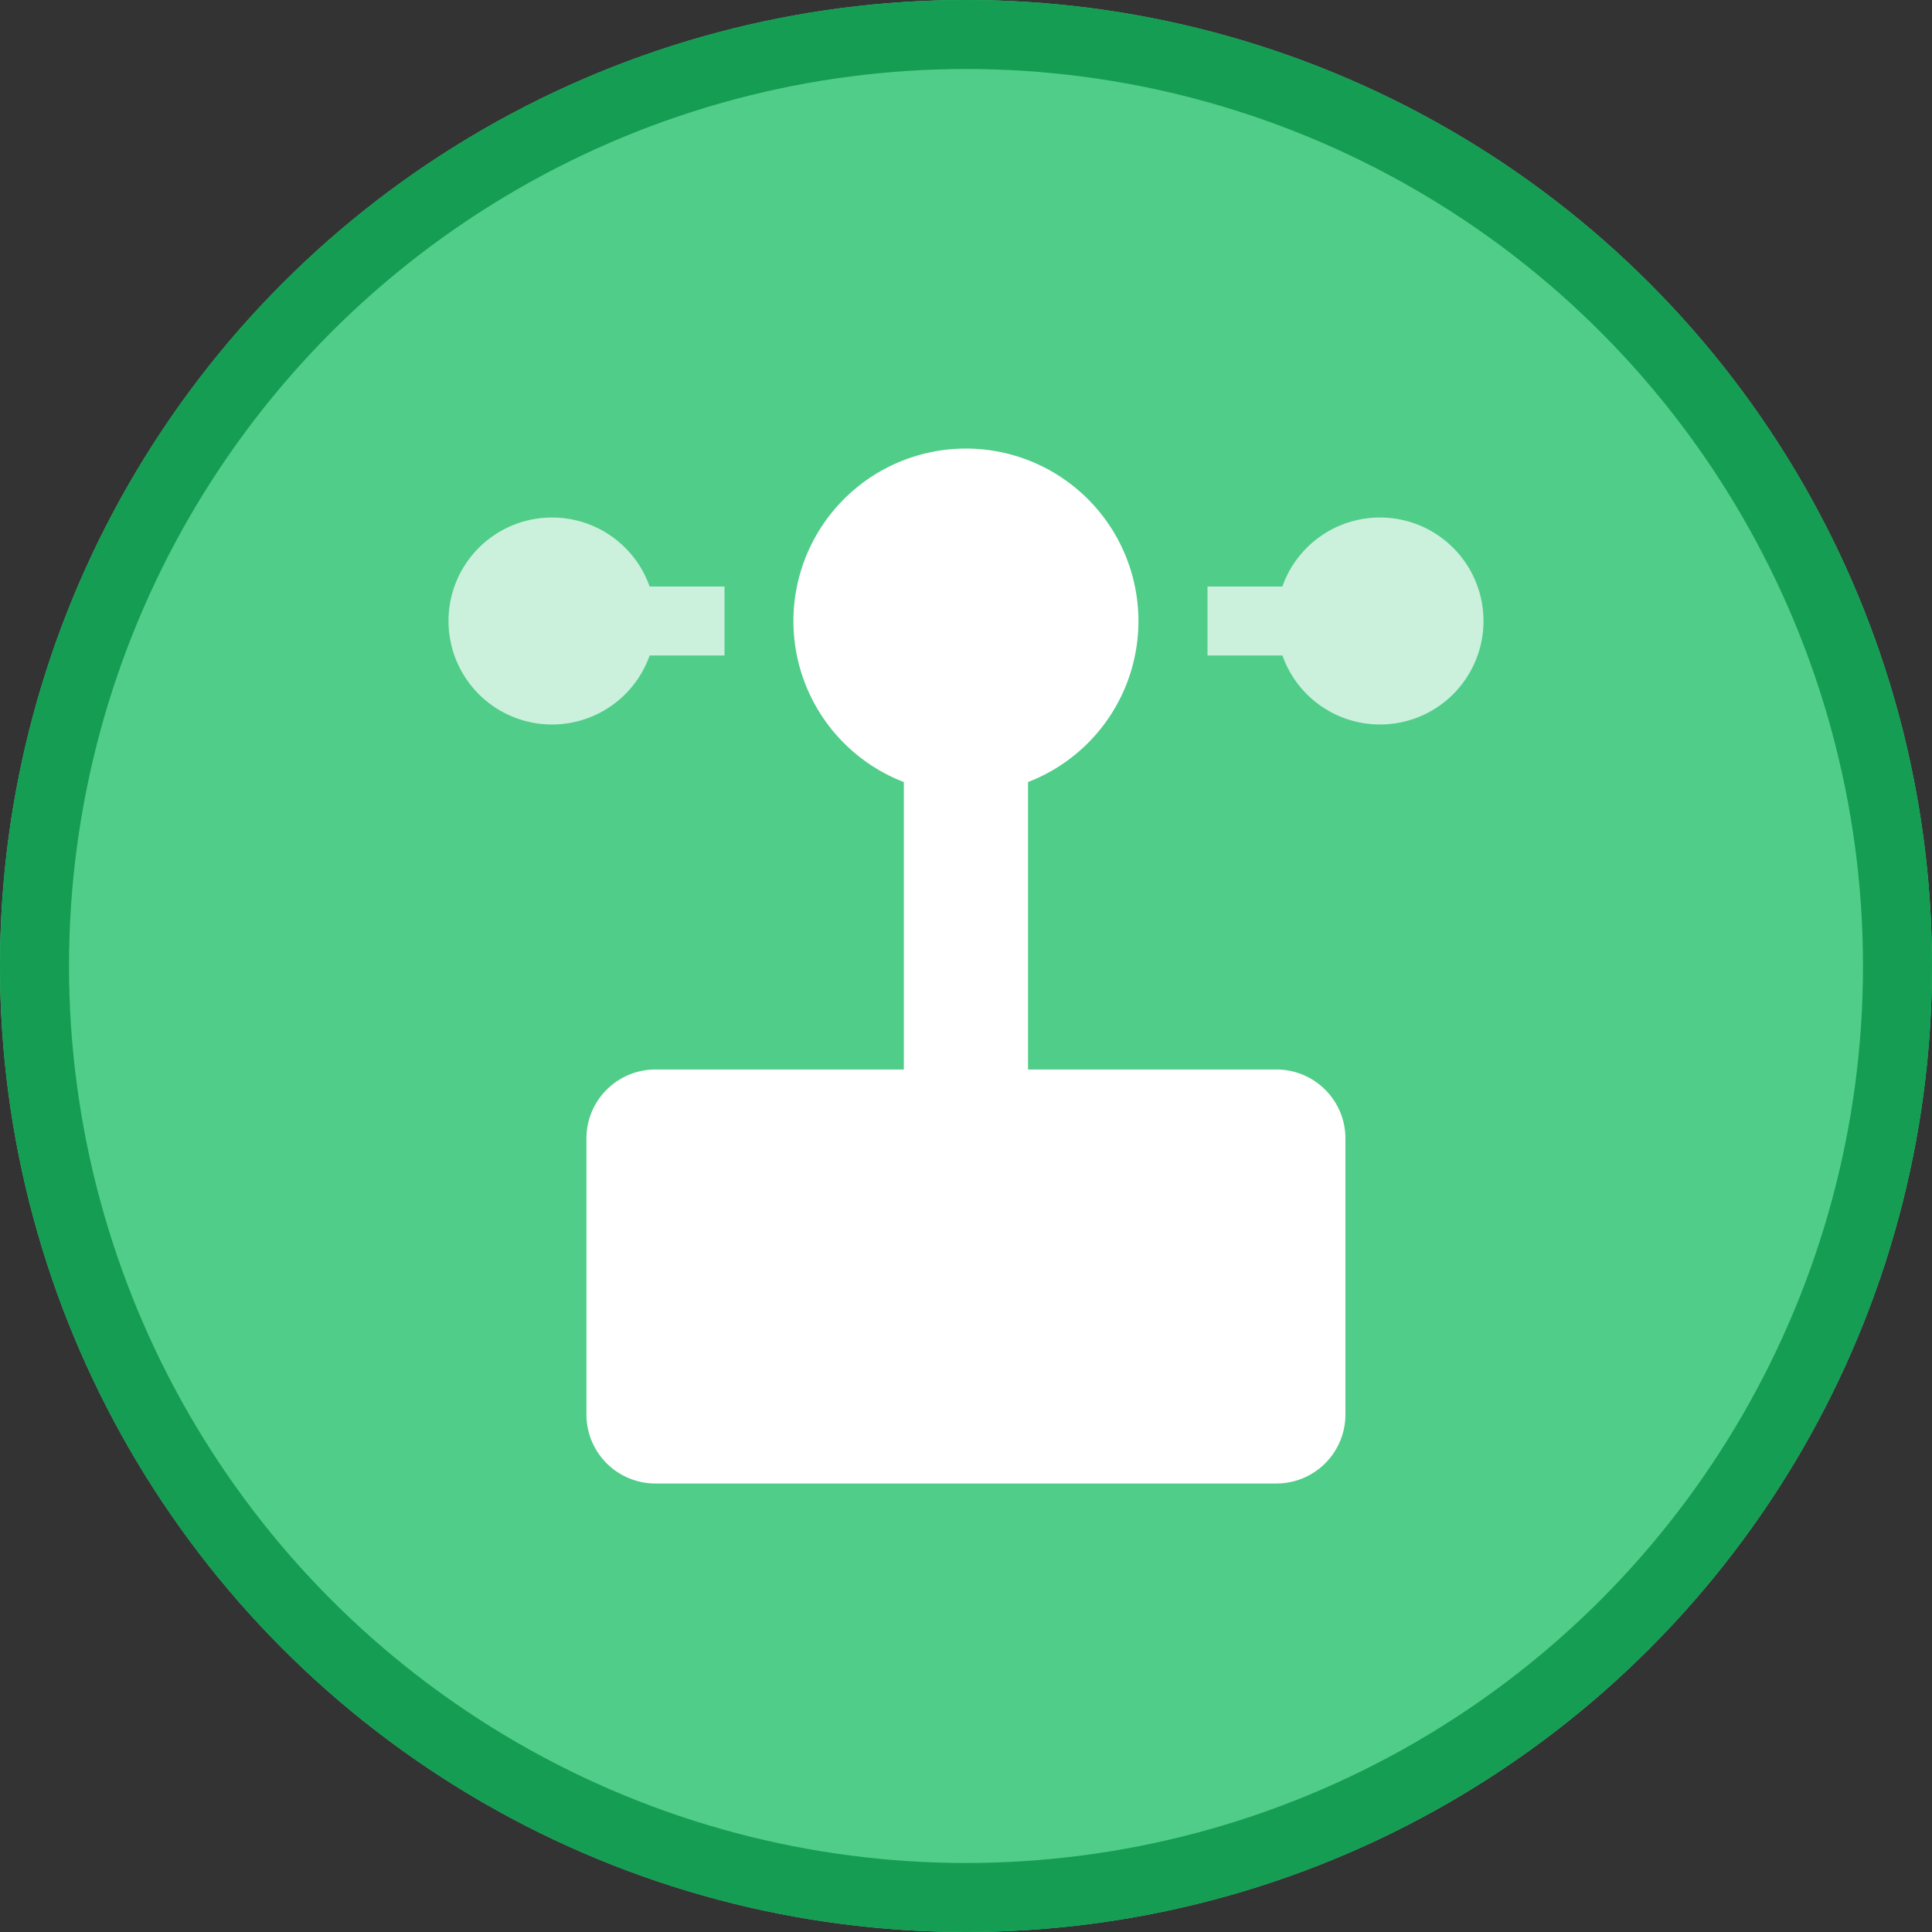 <svg xmlns="http://www.w3.org/2000/svg" width="28" height="28" viewBox="0 0 28 28">
  <rect x="0" y="0" width="28" height="28" fill="#333333" stroke="none"/>
  <g id="ic_map_08_n" transform="translate(-262 -613)">
    <g id="ic_widget_map" transform="translate(262 613)">
      <g id="n" fill="#50cd89" stroke="#159d53" stroke-width="1">
        <circle cx="14" cy="14" r="14" stroke="none"/>
        <circle cx="14" cy="14" r="13.5" fill="none"/>
      </g>
    </g>
    <g id="그룹_1288" data-name="그룹 1288" transform="translate(-0.5 -0.5)">
      <path id="합치기_14" data-name="합치기 14" d="M-3718-2933a1,1,0,0,1-1-1v-4a1,1,0,0,1,1-1h3.6v-4.166a2.5,2.5,0,0,1-1.6-2.333,2.5,2.5,0,0,1,2.5-2.5,2.5,2.5,0,0,1,2.5,2.5,2.5,2.5,0,0,1-1.6,2.333V-2939h3.6a1,1,0,0,1,1,1v4a1,1,0,0,1-1,1Z" transform="translate(3989.999 3568)" fill="#fff"/>
      <path id="합치기_12" data-name="합치기 12" d="M-3717.914-2946H-3719v-1h1.085a1.5,1.5,0,0,1,1.415-1,1.5,1.5,0,0,1,1.5,1.5,1.5,1.5,0,0,1-1.5,1.5A1.5,1.5,0,0,1-3717.914-2946Z" transform="translate(3999 3569)" fill="#fff" opacity="0.7"/>
      <path id="합치기_13" data-name="합치기 13" d="M-3719-2946.5a1.5,1.5,0,0,1,1.5-1.5,1.5,1.5,0,0,1,1.415,1H-3715v1h-1.085a1.5,1.5,0,0,1-1.414,1A1.5,1.5,0,0,1-3719-2946.5Z" transform="translate(3988 3569)" fill="#fff" opacity="0.7"/>
    </g>
  </g>
</svg>
